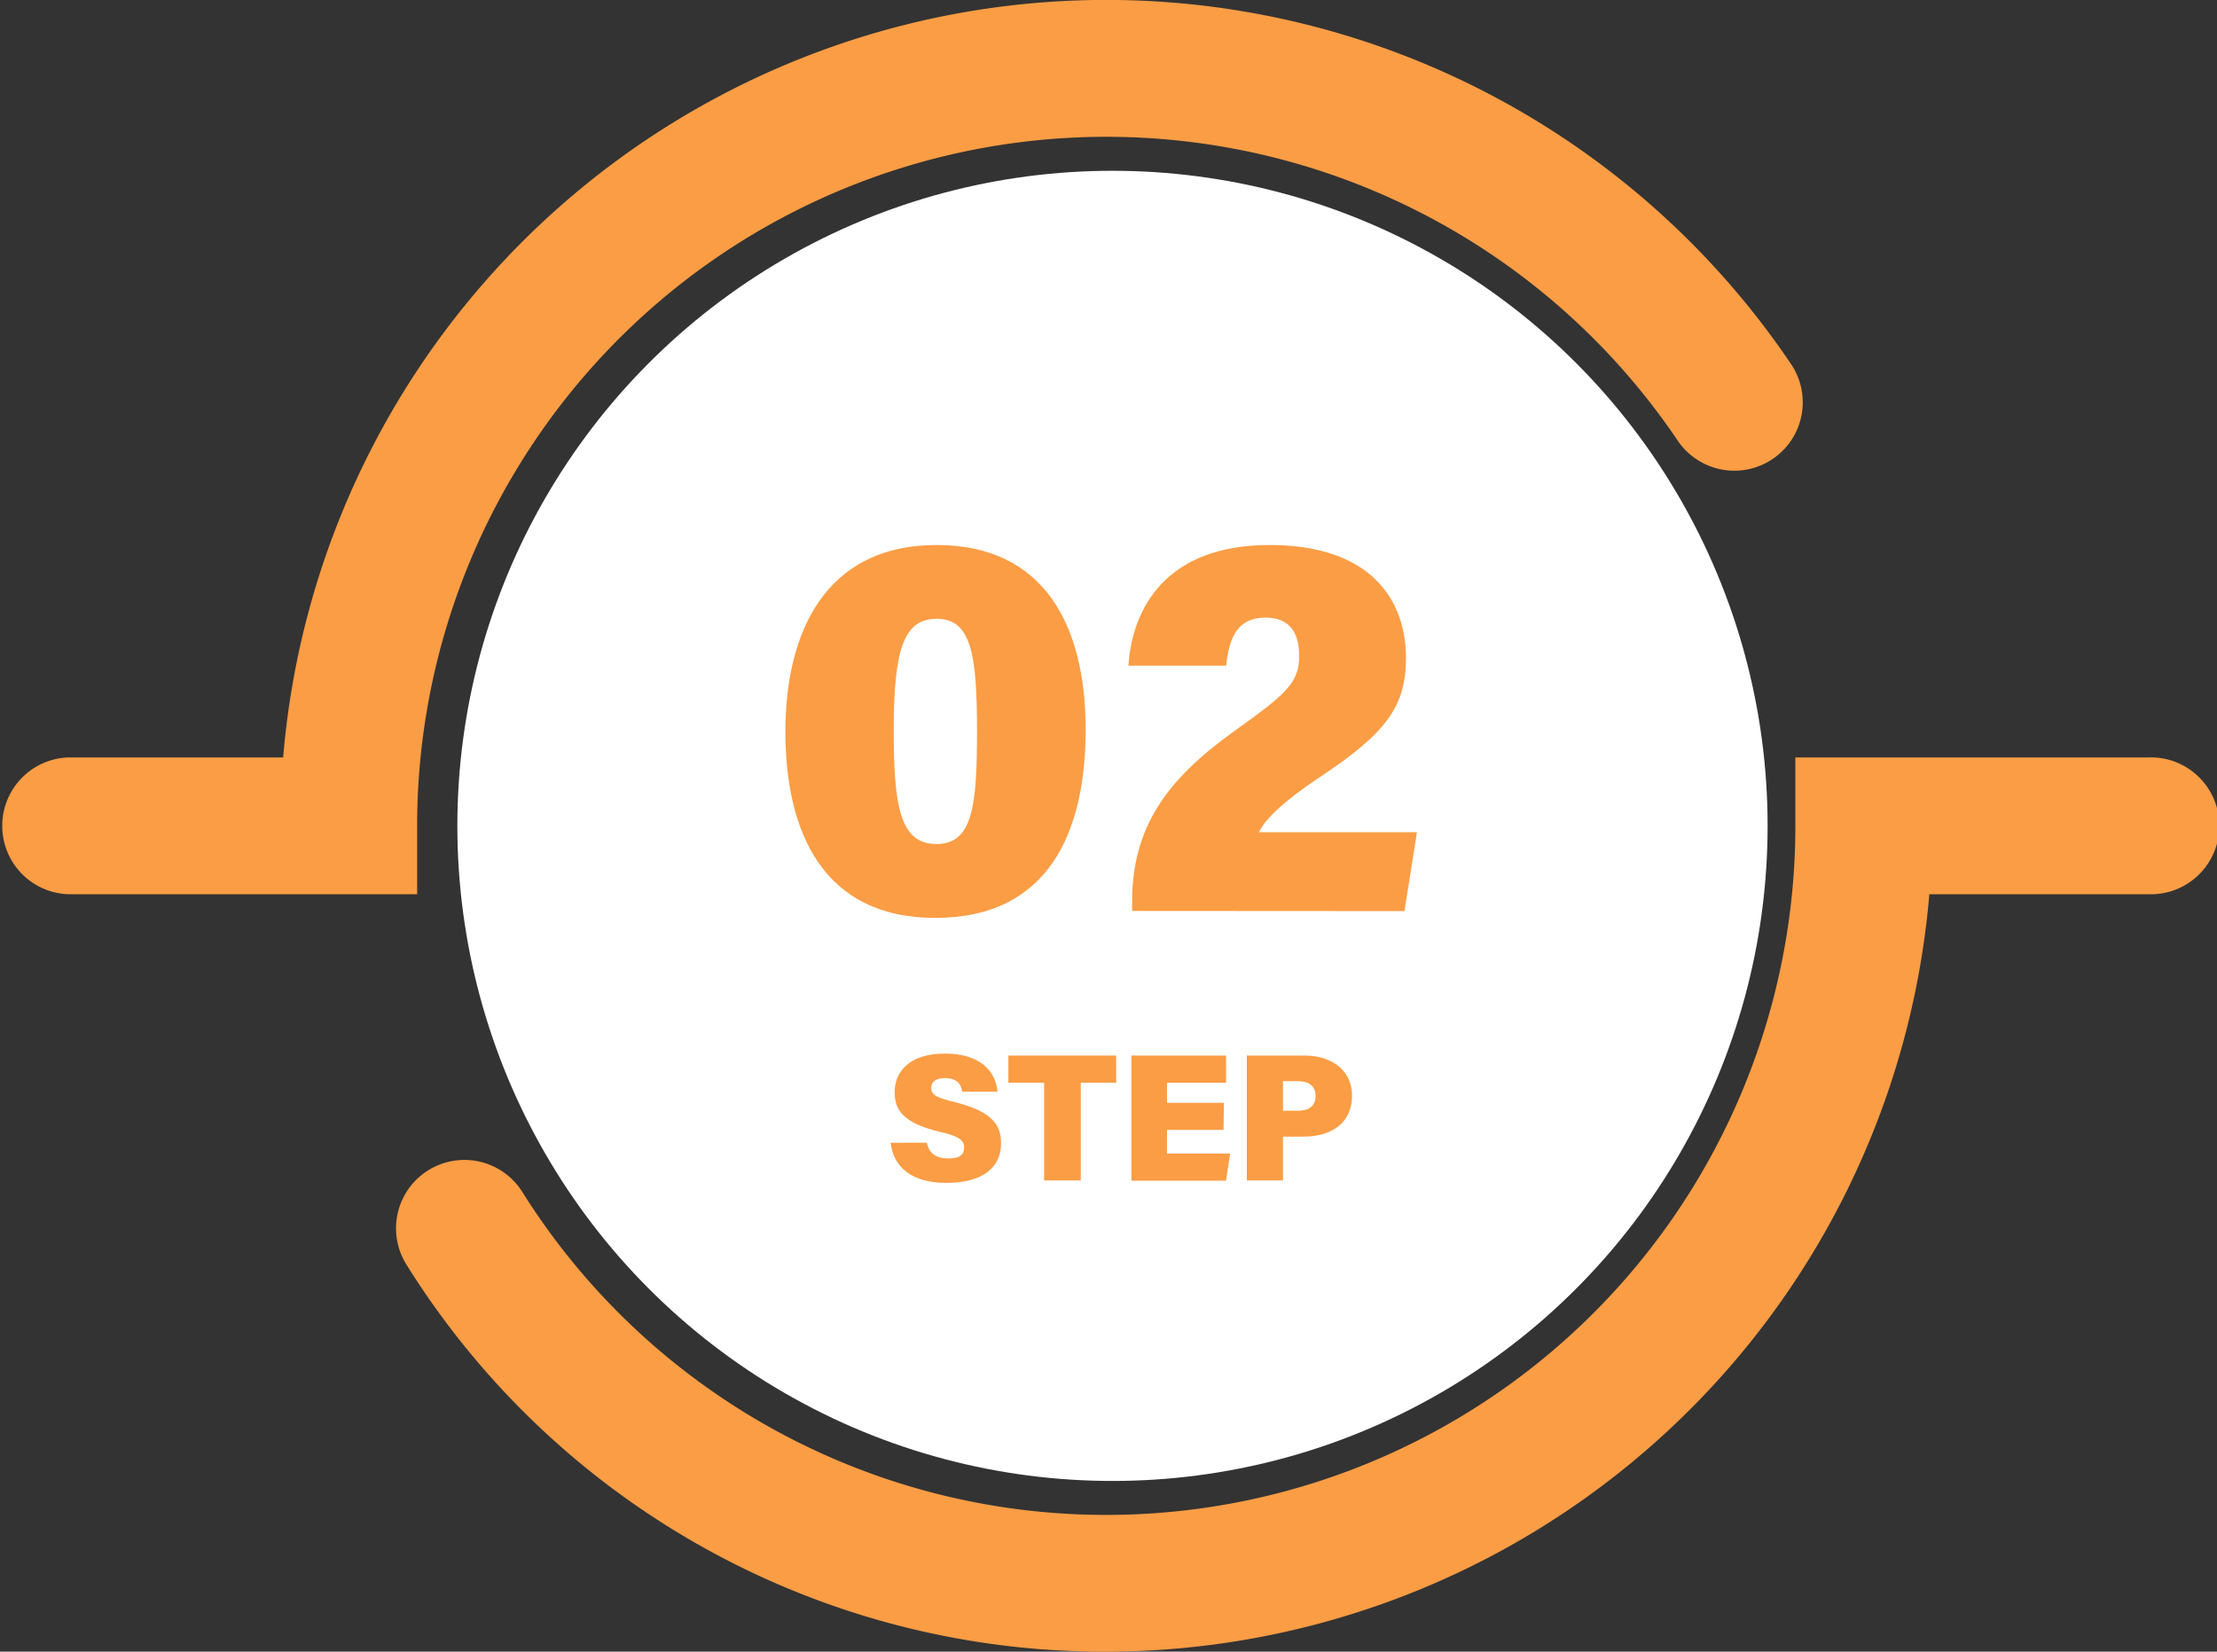 <svg xmlns="http://www.w3.org/2000/svg" viewBox="0 0 281.15 209.47"><rect x="0" y="0" width="281.15" height="209.47" fill="#333333" stroke="none"/><defs><style>.cls-1{fill:#fb9d45;}.cls-2{fill:#fff;}</style></defs><g id="Layer_2" data-name="Layer 2"><g id="Layer_1-2" data-name="Layer 1"><path class="cls-1" d="M140.29,209.47a104.25,104.25,0,0,1-88.74-49.08,8.67,8.67,0,0,1,14.69-9.22,87.4,87.4,0,0,0,161.44-46.43V96.06h44.79a8.68,8.68,0,1,1,0,17.35h-27.8A104.87,104.87,0,0,1,140.29,209.47Z"/><path class="cls-1" d="M52.9,113.41H8.67a8.68,8.68,0,0,1,0-17.35H35.91A104.74,104.74,0,0,1,227.13,46.17a8.67,8.67,0,1,1-14.37,9.71A87.4,87.4,0,0,0,52.9,104.74Z"/><circle class="cls-2" cx="141.08" cy="104.74" r="83.08"/><path class="cls-1" d="M137.68,92.51c0,13-4.67,23.9-19.08,23.9-14.16,0-19-10.82-19-23.62,0-12.49,5-23.67,19.19-23.67C132.36,69.12,137.68,79.25,137.68,92.51Zm-24.34.09c0,9.53.76,14.44,5.4,14.44s5.16-4.82,5.16-14.41c0-9.86-.8-14.15-5.11-14.15C114.66,78.48,113.34,82.24,113.34,92.6Z"/><path class="cls-1" d="M143.57,115.53v-1.15c0-9.43,4.35-15.49,12.89-21.61,6.58-4.7,8.3-6.15,8.3-9.56,0-3.19-1.39-4.88-4.26-4.88-3.48,0-4.6,2.33-5,6.09h-12.4c.48-7.15,4.64-15.3,17.92-15.3,12.84,0,17.28,7,17.28,14.31,0,6.17-2.52,9.56-10.92,15.12-4.75,3.18-6.9,5.31-7.74,7h20.05l-1.58,10Z"/><path class="cls-1" d="M117.54,144.92c.26,1.38,1.23,2,2.73,2s2-.5,2-1.41-.7-1.44-3.2-2c-4.68-1.13-5.61-2.84-5.61-5,0-2.66,1.95-4.89,6.36-4.89,4.59,0,6.46,2.33,6.68,4.83h-4.48c-.12-.85-.56-1.72-2.21-1.72-1.06,0-1.71.41-1.71,1.26s.58,1.2,3,1.79c4.88,1.22,5.85,3,5.85,5.24,0,3-2.29,5-6.94,5-4.39,0-6.71-2-7.06-5.09Z"/><path class="cls-1" d="M132.41,137.31h-4.53v-3.44h13.67v3.44h-4.49v12.4h-4.65Z"/><path class="cls-1" d="M155.16,143.3H148v3H156l-.52,3.44h-12V133.87h12v3.44H148v2.55h7.21Z"/><path class="cls-1" d="M158.12,133.87h7.34c3.57,0,6,2,6,5.08,0,3.56-2.74,5.2-6.09,5.2H162.7v5.56h-4.58Zm4.58,7h1.89c1.32,0,2.25-.54,2.25-1.87s-.94-1.88-2.23-1.88H162.7Z"/></g></g></svg>